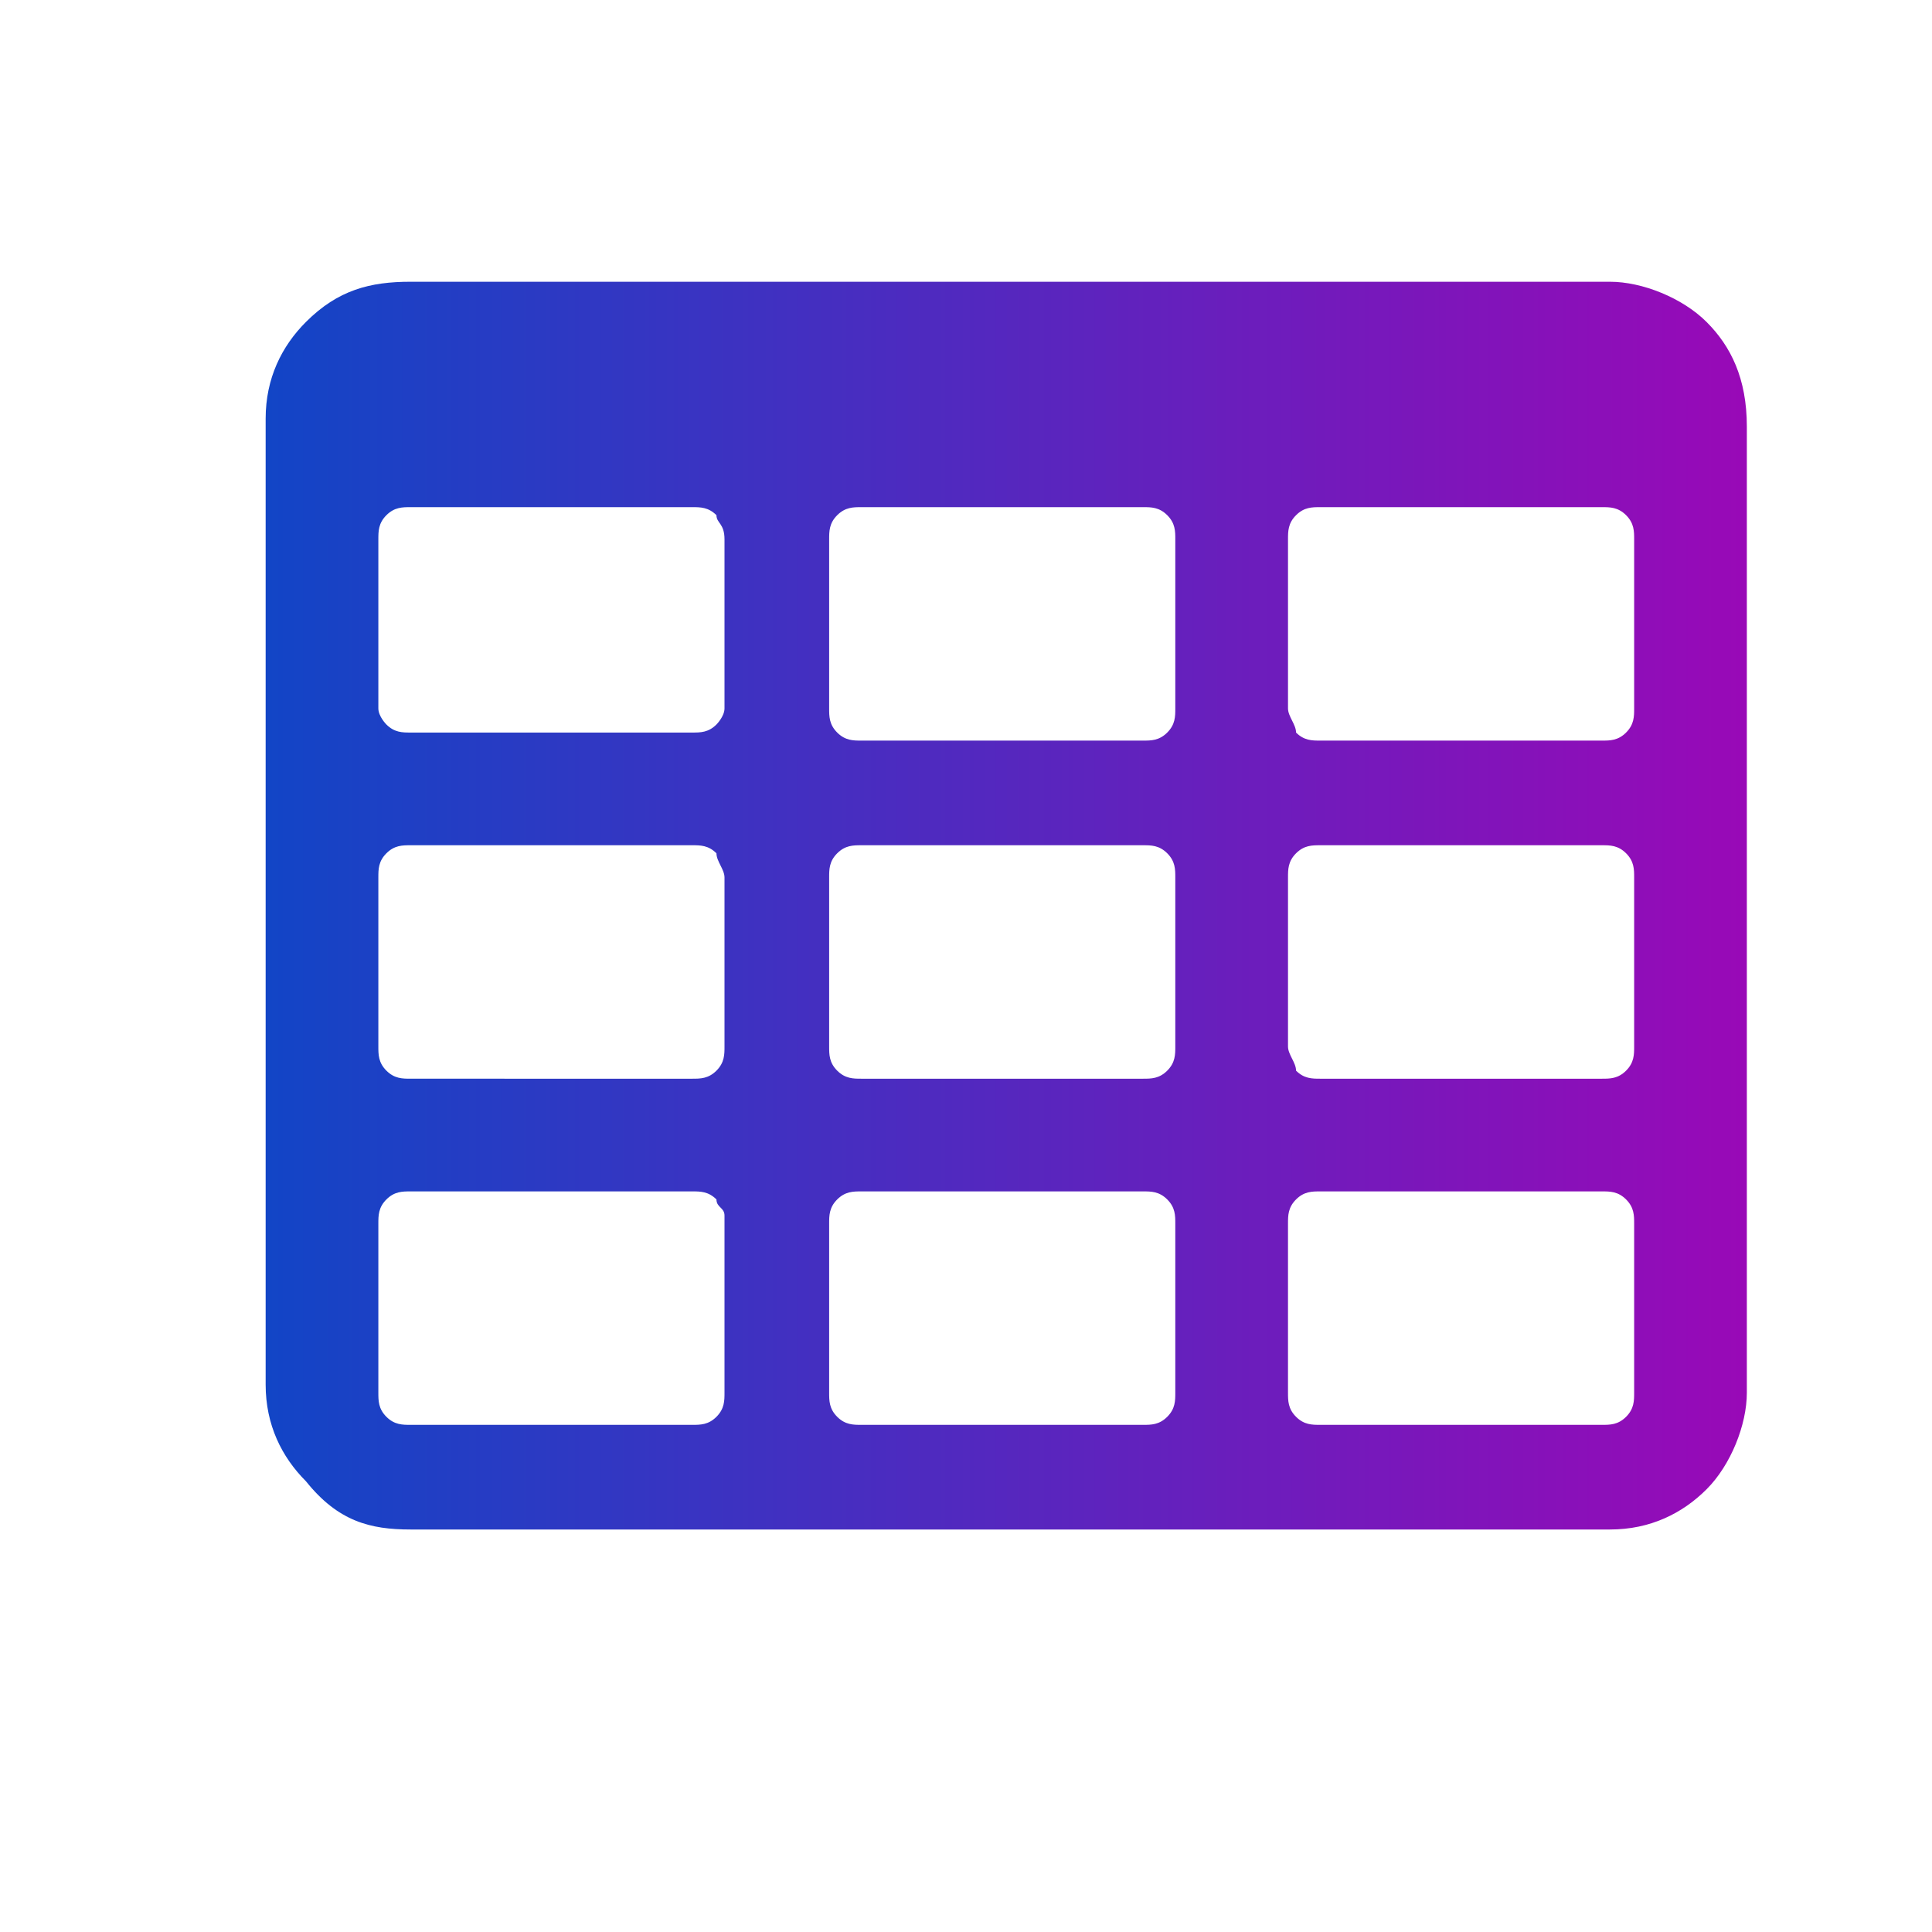 <svg version="1.1" id="Layer_1" xmlns="http://www.w3.org/2000/svg" xmlns:xlink="http://www.w3.org/1999/xlink" x="0px" y="0px" viewBox="0 0 24 24" style="enable-background:new 0 0 24 24;" xml:space="preserve">
<style type="text/css">
	.st0{fill:url(#SVGID_1_);}
	.st1{fill:url(#SVGID_2_);}
	.st2{fill:url(#SVGID_3_);}
	.st3{fill:url(#SVGID_4_);}
	.st4{fill:url(#SVGID_5_);}
	.st5{fill:url(#SVGID_6_);}
	.st6{fill:url(#SVGID_7_);}
	.st7{fill:url(#SVGID_8_);}
	.st8{fill:url(#SVGID_9_);}
	.st9{fill:url(#SVGID_10_);}
	.st10{fill:url(#SVGID_11_);}
	.st11{fill:url(#SVGID_12_);}
	.st12{fill:url(#SVGID_13_);}
	.st13{fill:url(#SVGID_14_);}
	.st14{fill:url(#SVGID_15_);}
	.st15{fill:url(#SVGID_16_);}
	.st16{fill:url(#SVGID_17_);}
	.st17{fill:url(#SVGID_18_);}
	.st18{fill:url(#SVGID_19_);}
	.st19{fill:url(#SVGID_20_);}
</style>
<g>
	<g>
		<linearGradient id="SVGID_1_" gradientUnits="userSpaceOnUse" x1="3.309" y1="11.25" x2="21.71" y2="11.25">
			<stop offset="0" style="stop-color:#1245C6"></stop>
			<stop offset="1" style="stop-color:#9909B7"></stop>
		</linearGradient>
		<path class="st0" d="M21.2,4c-0.3-0.3-0.8-0.5-1.2-0.5H5.1C4.6,3.5,4.2,3.6,3.8,4C3.5,4.3,3.3,4.7,3.3,5.2v12
			c0,0.5,0.2,0.9,0.5,1.2C4.2,18.9,4.6,19,5.1,19h14.9c0.5,0,0.9-0.2,1.2-0.5c0.3-0.3,0.5-0.8,0.5-1.2v-12C21.7,4.7,21.5,4.3,21.2,4
			z M9,17.3c0,0.1,0,0.2-0.1,0.3c-0.1,0.1-0.2,0.1-0.3,0.1H5.1c-0.1,0-0.2,0-0.3-0.1c-0.1-0.1-0.1-0.2-0.1-0.3v-2.1
			c0-0.1,0-0.2,0.1-0.3c0.1-0.1,0.2-0.1,0.3-0.1h3.5c0.1,0,0.2,0,0.3,0.1C8.9,15,9,15,9,15.1L9,17.3L9,17.3z M9,13
			c0,0.1,0,0.2-0.1,0.3c-0.1,0.1-0.2,0.1-0.3,0.1H5.1c-0.1,0-0.2,0-0.3-0.1c-0.1-0.1-0.1-0.2-0.1-0.3v-2.1c0-0.1,0-0.2,0.1-0.3
			c0.1-0.1,0.2-0.1,0.3-0.1h3.5c0.1,0,0.2,0,0.3,0.1C8.9,10.7,9,10.8,9,10.9L9,13L9,13z M9,8.8C9,8.9,8.9,9,8.9,9
			C8.8,9.1,8.7,9.1,8.6,9.1H5.1C5,9.1,4.9,9.1,4.8,9C4.8,9,4.7,8.9,4.7,8.8V6.7c0-0.1,0-0.2,0.1-0.3C4.9,6.3,5,6.3,5.1,6.3h3.5
			c0.1,0,0.2,0,0.3,0.1C8.9,6.5,9,6.5,9,6.7L9,8.8L9,8.8z M14.6,17.3c0,0.1,0,0.2-0.1,0.3c-0.1,0.1-0.2,0.1-0.3,0.1h-3.5
			c-0.1,0-0.2,0-0.3-0.1c-0.1-0.1-0.1-0.2-0.1-0.3v-2.1c0-0.1,0-0.2,0.1-0.3c0.1-0.1,0.2-0.1,0.3-0.1h3.5c0.1,0,0.2,0,0.3,0.1
			c0.1,0.1,0.1,0.2,0.1,0.3L14.6,17.3L14.6,17.3L14.6,17.3z M14.6,13c0,0.1,0,0.2-0.1,0.3c-0.1,0.1-0.2,0.1-0.3,0.1h-3.5
			c-0.1,0-0.2,0-0.3-0.1c-0.1-0.1-0.1-0.2-0.1-0.3v-2.1c0-0.1,0-0.2,0.1-0.3c0.1-0.1,0.2-0.1,0.3-0.1h3.5c0.1,0,0.2,0,0.3,0.1
			c0.1,0.1,0.1,0.2,0.1,0.3L14.6,13L14.6,13z M14.6,8.8c0,0.1,0,0.2-0.1,0.3c-0.1,0.1-0.2,0.1-0.3,0.1h-3.5c-0.1,0-0.2,0-0.3-0.1
			c-0.1-0.1-0.1-0.2-0.1-0.3V6.7c0-0.1,0-0.2,0.1-0.3c0.1-0.1,0.2-0.1,0.3-0.1h3.5c0.1,0,0.2,0,0.3,0.1c0.1,0.1,0.1,0.2,0.1,0.3
			L14.6,8.8L14.6,8.8z M20.3,17.3c0,0.1,0,0.2-0.1,0.3c-0.1,0.1-0.2,0.1-0.3,0.1h-3.5c-0.1,0-0.2,0-0.3-0.1
			c-0.1-0.1-0.1-0.2-0.1-0.3v-2.1c0-0.1,0-0.2,0.1-0.3c0.1-0.1,0.2-0.1,0.3-0.1h3.5c0.1,0,0.2,0,0.3,0.1c0.1,0.1,0.1,0.2,0.1,0.3
			V17.3z M20.3,13c0,0.1,0,0.2-0.1,0.3c-0.1,0.1-0.2,0.1-0.3,0.1h-3.5c-0.1,0-0.2,0-0.3-0.1C16.1,13.2,16,13.1,16,13v-2.1
			c0-0.1,0-0.2,0.1-0.3c0.1-0.1,0.2-0.1,0.3-0.1h3.5c0.1,0,0.2,0,0.3,0.1c0.1,0.1,0.1,0.2,0.1,0.3V13z M20.3,8.8
			c0,0.1,0,0.2-0.1,0.3c-0.1,0.1-0.2,0.1-0.3,0.1h-3.5c-0.1,0-0.2,0-0.3-0.1C16.1,9,16,8.9,16,8.8V6.7c0-0.1,0-0.2,0.1-0.3
			c0.1-0.1,0.2-0.1,0.3-0.1h3.5c0.1,0,0.2,0,0.3,0.1c0.1,0.1,0.1,0.2,0.1,0.3V8.8z"></path>
	</g>
</g>
</svg>
